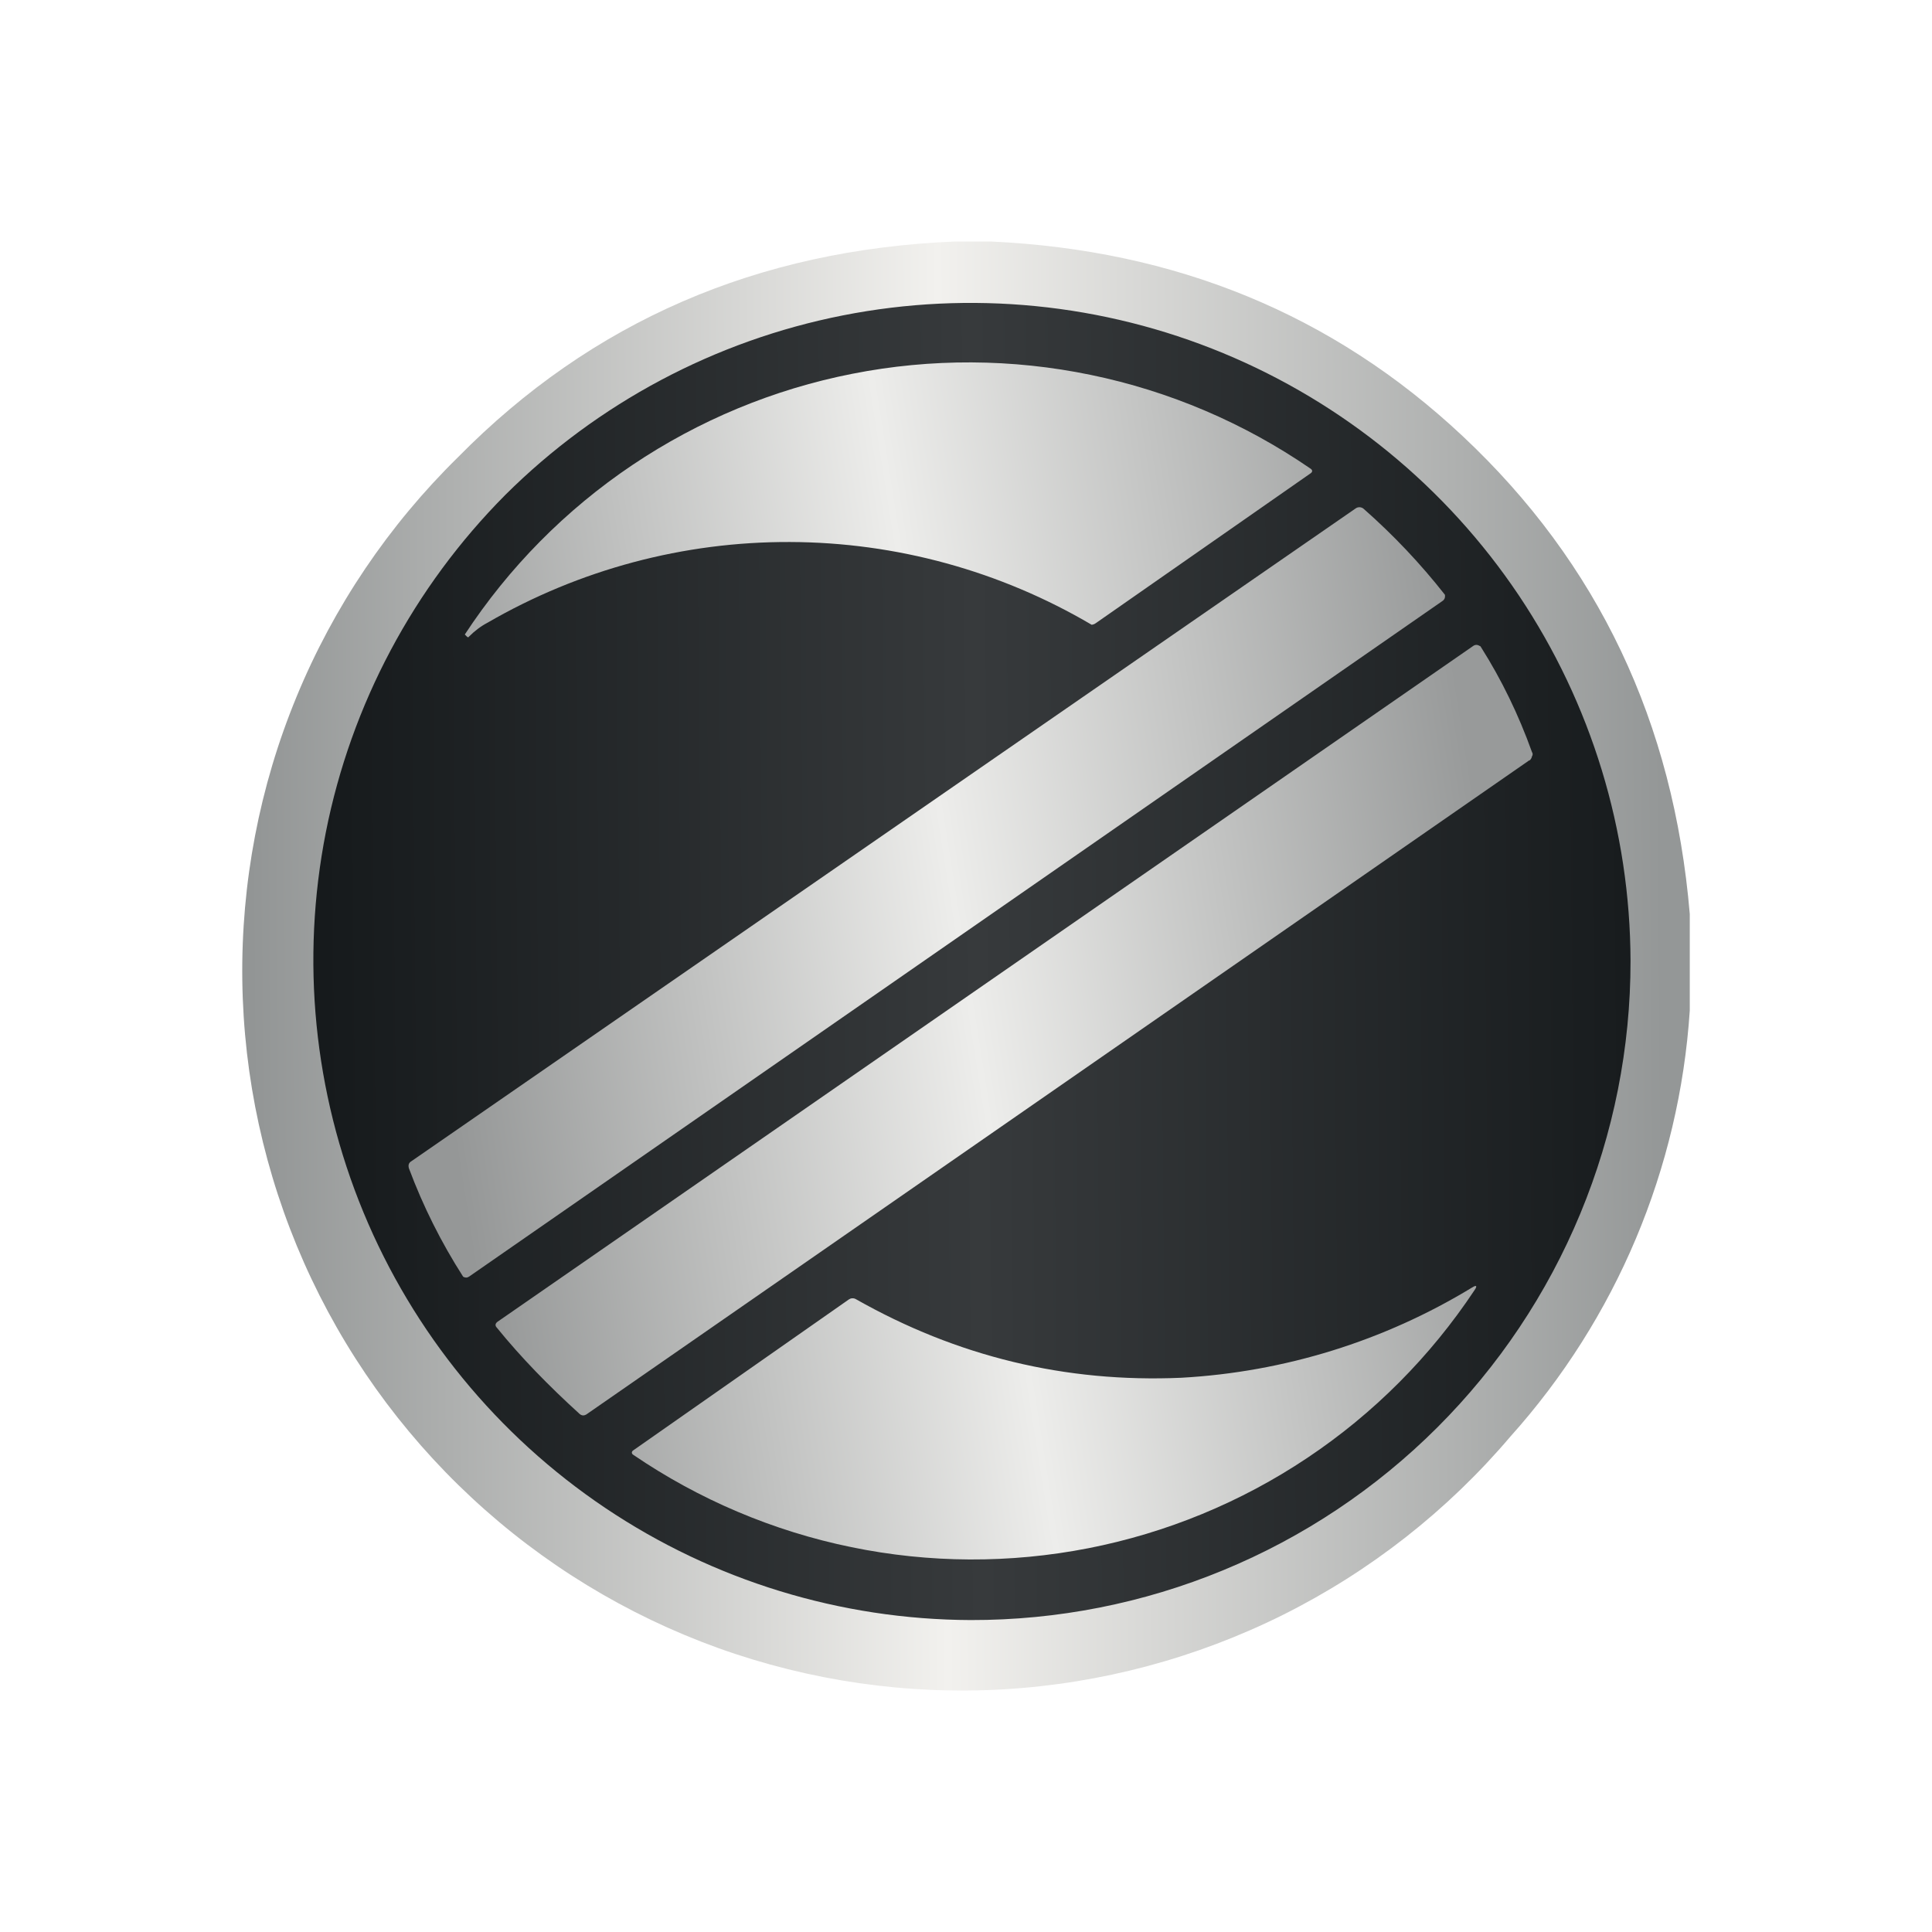 <svg width="24" height="24" viewBox="0 0 24 24" fill="none" xmlns="http://www.w3.org/2000/svg">
<rect x="0" y="0" width="24" height="24" fill="#808080" stroke="none"/>
<g clip-path="url(#clip0_328_45114)">
<path d="M24 0H0V24H24V0Z" fill="white"/>
<path d="M11.869 3H12.305C14.601 3.105 16.556 3.904 18.169 5.417C19.851 6.994 20.791 8.975 20.991 11.355V12.553C20.862 14.517 20.078 16.38 18.763 17.845C17.981 18.766 17.021 19.519 15.94 20.059C14.859 20.598 13.68 20.913 12.474 20.985C11.268 21.056 10.059 20.881 8.923 20.473C7.786 20.064 6.743 19.428 5.859 18.605C4.974 17.782 4.266 16.789 3.776 15.684C3.287 14.579 3.026 13.387 3.01 12.179C2.994 10.971 3.223 9.772 3.684 8.655C4.144 7.538 4.827 6.526 5.689 5.68C7.35 3.993 9.41 3.1 11.869 3Z" fill="url(#paint0_linear_328_45114)"/>
<path d="M20.255 11.938C20.256 13.014 20.044 14.08 19.632 15.074C19.22 16.069 18.616 16.972 17.855 17.732C17.093 18.493 16.189 19.096 15.195 19.506C14.2 19.917 13.134 20.127 12.058 20.125C10.441 20.119 8.862 19.634 7.52 18.733C6.178 17.832 5.133 16.554 4.515 15.06C3.897 13.566 3.735 11.923 4.048 10.337C4.362 8.752 5.138 7.294 6.277 6.148C7.424 5.007 8.883 4.231 10.47 3.918C12.057 3.605 13.701 3.768 15.195 4.387C16.689 5.006 17.967 6.053 18.868 7.397C19.768 8.741 20.251 10.321 20.255 11.938Z" fill="url(#paint1_linear_328_45114)"/>
<path d="M6.057 7.735C7.198 7.074 8.494 6.728 9.813 6.733C11.131 6.737 12.425 7.092 13.561 7.761C13.58 7.759 13.598 7.752 13.614 7.74L16.273 5.885C16.309 5.864 16.309 5.838 16.273 5.817C15.451 5.253 14.525 4.858 13.549 4.657C12.573 4.455 11.567 4.45 10.589 4.643C9.611 4.835 8.682 5.221 7.855 5.777C7.028 6.333 6.32 7.049 5.774 7.882L5.8 7.908C5.81 7.919 5.821 7.919 5.826 7.908C5.894 7.84 5.968 7.782 6.057 7.735ZM16.84 6.316L5.112 14.424C5.075 14.445 5.069 14.477 5.08 14.514C5.256 14.985 5.481 15.435 5.753 15.859C5.76 15.864 5.769 15.867 5.778 15.869C5.787 15.871 5.796 15.871 5.805 15.869L5.826 15.859L17.917 7.467C17.93 7.459 17.94 7.447 17.946 7.433C17.951 7.418 17.952 7.403 17.949 7.388C17.646 7.002 17.308 6.645 16.94 6.321C16.927 6.309 16.909 6.302 16.891 6.301C16.873 6.3 16.855 6.305 16.84 6.316ZM19 9.443L7.282 17.572C7.255 17.587 7.229 17.587 7.203 17.567C6.814 17.214 6.467 16.857 6.173 16.494C6.147 16.468 6.152 16.442 6.178 16.421L18.301 8.024C18.312 8.016 18.326 8.011 18.34 8.011C18.354 8.011 18.368 8.016 18.38 8.024C18.39 8.024 18.395 8.034 18.401 8.045C18.653 8.444 18.863 8.875 19.031 9.343C19.042 9.359 19.042 9.38 19.031 9.395C19.027 9.416 19.016 9.434 19 9.448V9.443ZM18.285 15.995C17.192 16.66 15.952 17.044 14.675 17.115C13.235 17.178 11.89 16.852 10.629 16.137C10.616 16.13 10.601 16.127 10.586 16.128C10.571 16.128 10.557 16.134 10.545 16.142L7.865 18.018C7.86 18.021 7.856 18.025 7.854 18.029C7.851 18.034 7.849 18.039 7.849 18.045C7.849 18.05 7.851 18.055 7.854 18.06C7.856 18.064 7.86 18.068 7.865 18.071C8.683 18.629 9.605 19.02 10.575 19.219C11.545 19.419 12.546 19.423 13.518 19.233C14.49 19.043 15.415 18.662 16.239 18.111C17.063 17.561 17.769 16.852 18.317 16.027C18.354 15.974 18.343 15.958 18.285 15.995Z" fill="url(#paint2_linear_328_45114)"/>
</g>
<defs>
<linearGradient id="paint0_linear_328_45114" x1="3.125" y1="12.401" x2="20.655" y2="12.269" gradientUnits="userSpaceOnUse">
<stop stop-color="#929595"/>
<stop offset="0.49" stop-color="#F2F1EE"/>
<stop offset="1" stop-color="#949797"/>
</linearGradient>
<linearGradient id="paint1_linear_328_45114" x1="3.753" y1="11.19" x2="20.188" y2="11.046" gradientUnits="userSpaceOnUse">
<stop stop-color="#15191B"/>
<stop offset="0.51" stop-color="#373A3C"/>
<stop offset="1" stop-color="#181C1E"/>
</linearGradient>
<linearGradient id="paint2_linear_328_45114" x1="5.432" y1="12.863" x2="18.469" y2="10.809" gradientUnits="userSpaceOnUse">
<stop stop-color="#959797"/>
<stop offset="0.5" stop-color="#EDEDEB"/>
<stop offset="1" stop-color="#989A9A"/>
</linearGradient>
<clipPath id="clip0_328_45114">
<rect width="24" height="24" fill="white"/>
</clipPath>
</defs>
</svg>

